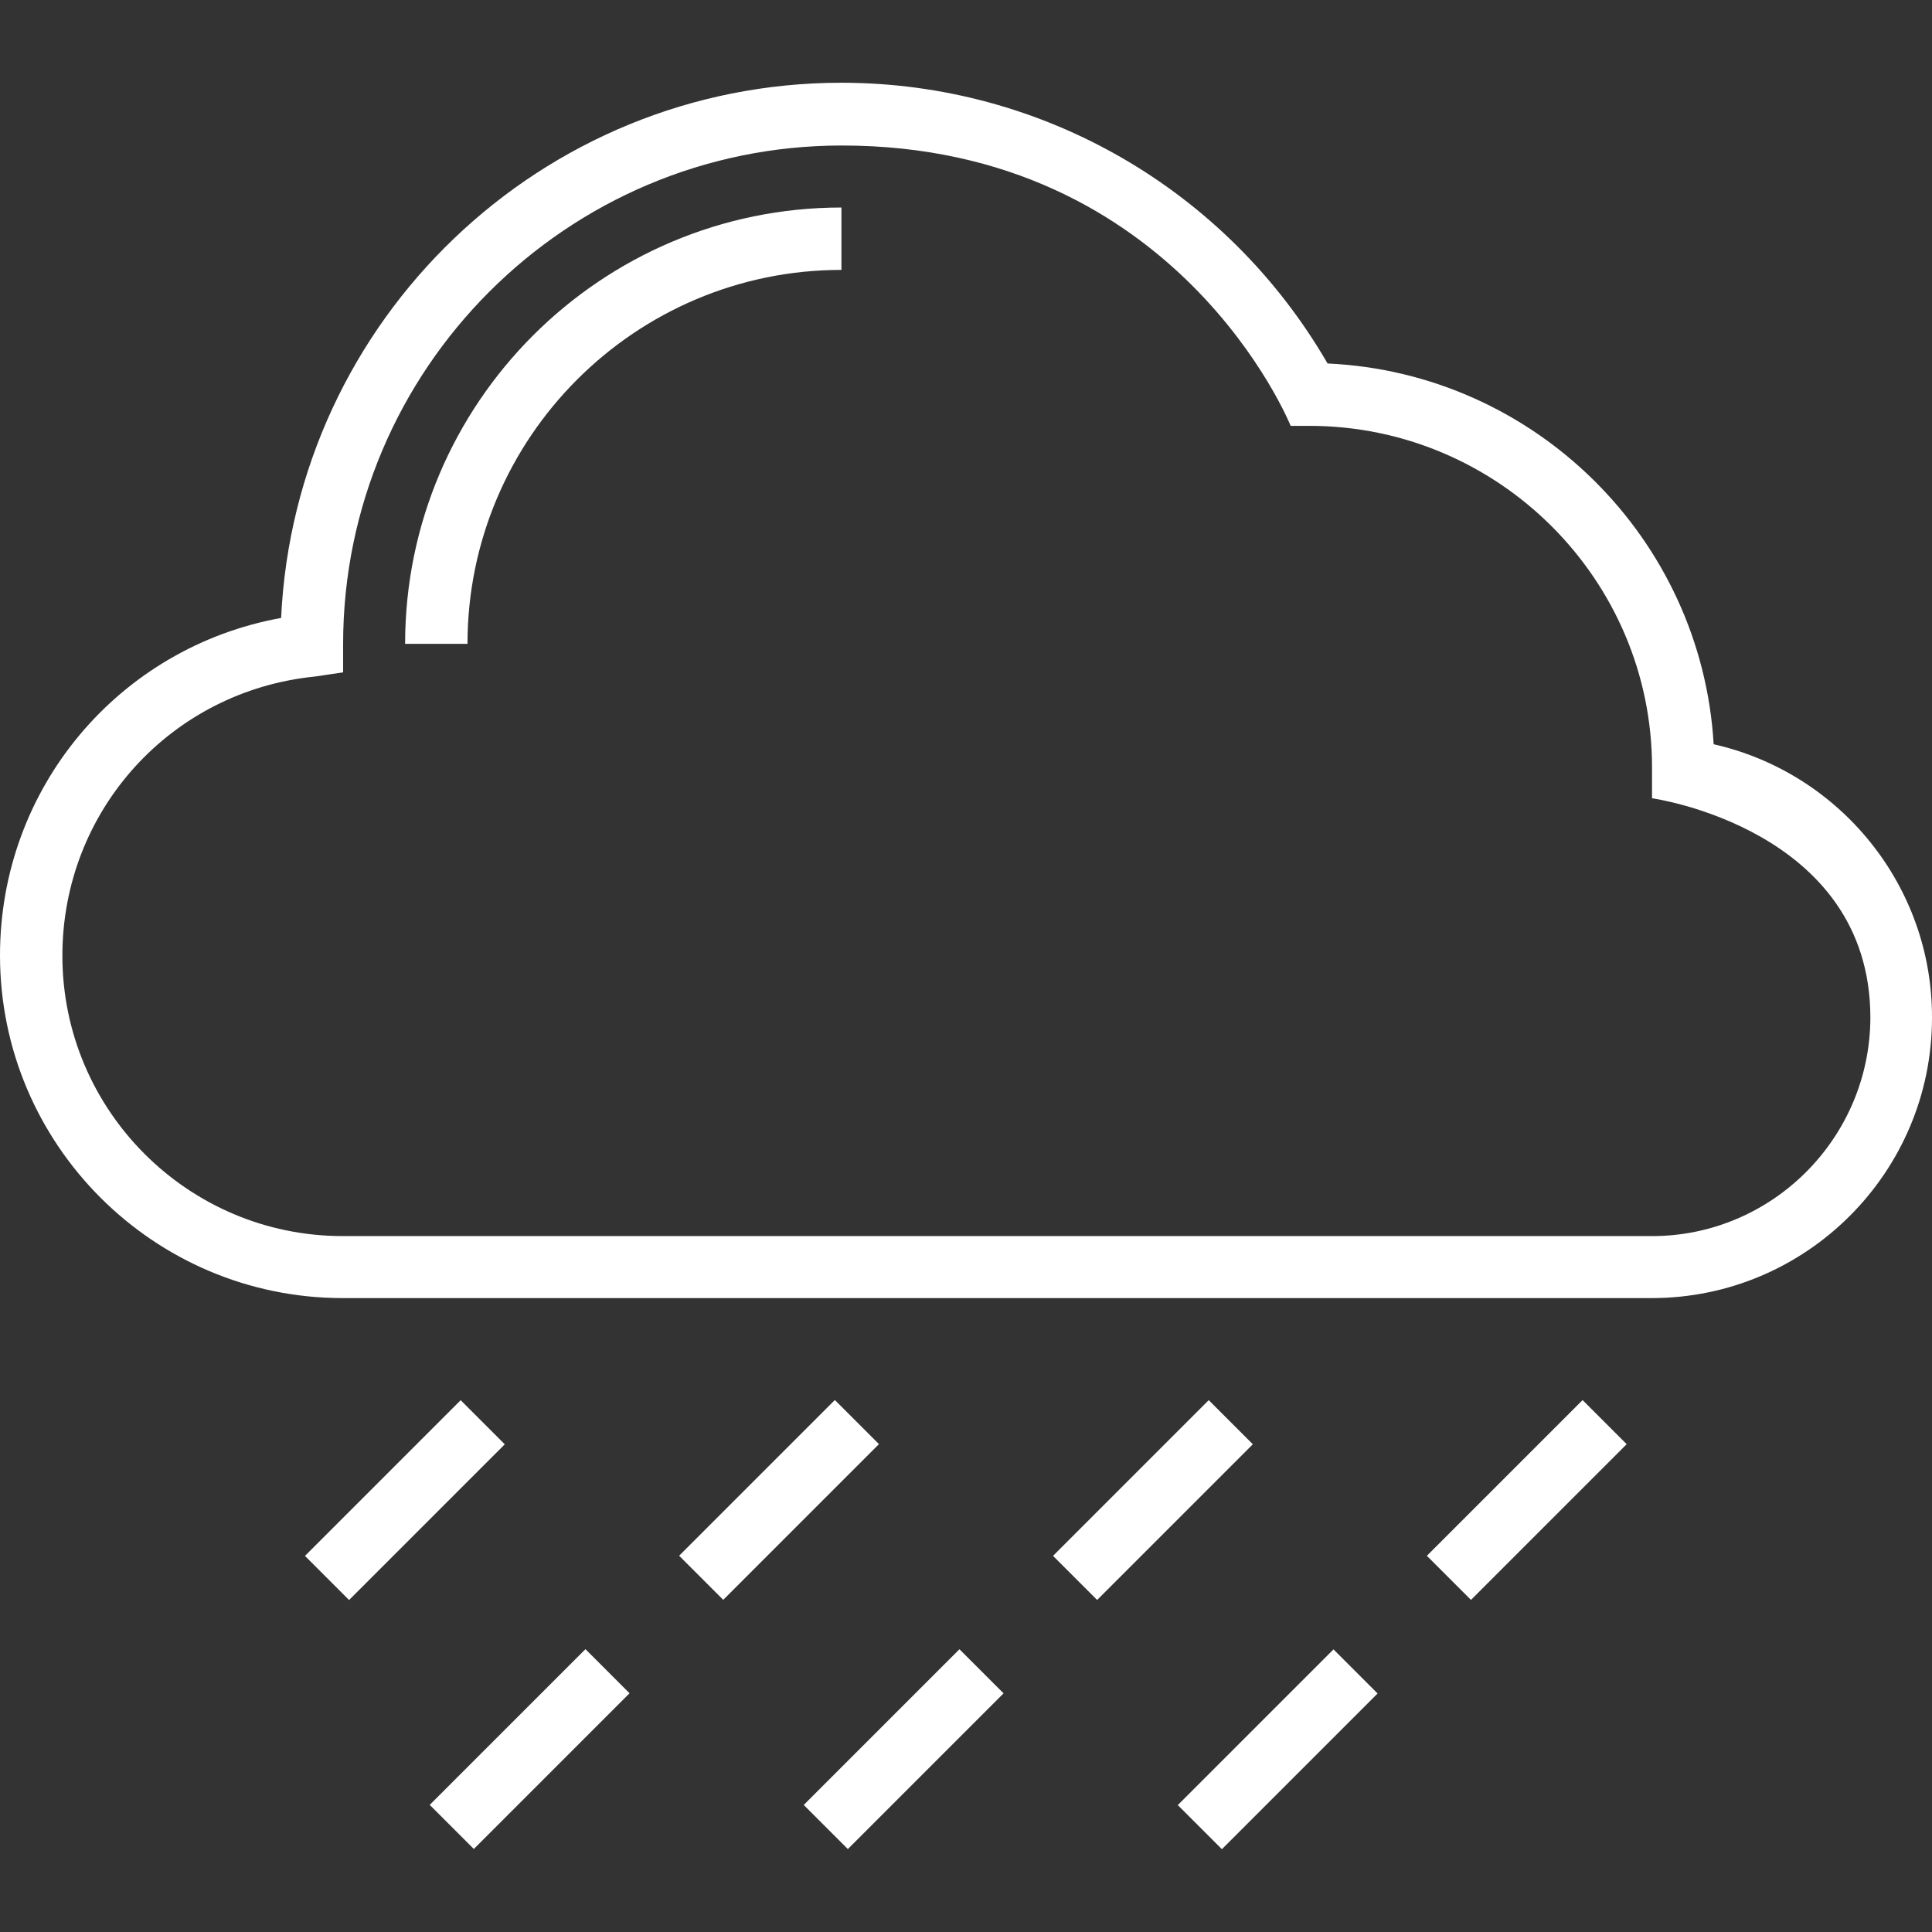<?xml version="1.0"?>
<svg xmlns="http://www.w3.org/2000/svg" xmlns:xlink="http://www.w3.org/1999/xlink" version="1.1" id="Capa_1" x="0px" y="0px" viewBox="0 0 507.9 507.9" style="enable-background:new 0 0 507.9 507.9;" xml:space="preserve" width="512px" height="512px"><rect x="0" y="0" width="507.9" height="507.9" fill="#333333" stroke="none"/><g><g>
	<g>
		<path d="M106.5,169.253h16.4c0-54.2,44.1-98.3,98.3-98.3v-16.4C158,54.553,106.5,105.953,106.5,169.253z" data-original="#000000" class="active-path" data-old_color="#000000" fill="#FFFFFF"/>
	</g>
</g><g>
	<g>
		<path d="M450.5,195.653c-3.2-54.2-47.1-97.6-101.5-100.1c-26.4-45.6-74.9-73.8-127.8-73.8c-78.9,0-143.6,62.3-147.3,140.7    c-42.6,7.7-73.9,44.6-73.9,88.7c0,49.7,40.4,90.1,90.1,90.1h344.1c40.7,0,73.7-33.1,73.7-73.7    C508,232.853,483.7,203.153,450.5,195.653z M434.3,324.953H90.1c-40.7,0-73.7-33.1-73.7-73.7c0-38.1,28.5-69.6,66.4-73.4l7.4-1.1    v-7.4c0-72.3,58.8-131.1,131.1-131.1c88.4,0,118,73.7,118,73.7h4.9c49.7,0,90.1,40.4,90.1,89.8v8.1c0,0,57.4,8,57.4,57.7    C491.6,299.153,465.9,324.953,434.3,324.953z" data-original="#000000" class="active-path" data-old_color="#000000" fill="#FFFFFF"/>
	</g>
</g><g>
	<g>
		<rect x="77.54" y="386.192" transform="matrix(0.707 -0.707 0.707 0.707 -247.687 190.814)" width="57.899" height="16.4" data-original="#000000" class="active-path" data-old_color="#000000" fill="#FFFFFF"/>
	</g>
</g><g>
	<g>
		
			<rect x="175.918" y="386.134" transform="matrix(0.707 -0.707 0.707 0.707 -218.832 260.361)" width="57.899" height="16.4" data-original="#000000" class="active-path" data-old_color="#000000" fill="#FFFFFF"/>
	</g>
</g><g>
	<g>
		
			<rect x="274.216" y="386.156" transform="matrix(0.707 -0.707 0.707 0.707 -190.056 329.875)" width="57.899" height="16.4" data-original="#000000" class="active-path" data-old_color="#000000" fill="#FFFFFF"/>
	</g>
</g><g>
	<g>
		
			<rect x="372.505" y="386.129" transform="matrix(0.707 -0.707 0.707 0.707 -161.249 399.367)" width="57.899" height="16.4" data-original="#000000" class="active-path" data-old_color="#000000" fill="#FFFFFF"/>
	</g>
</g><g>
	<g>
		
			<rect x="110.352" y="451.645" transform="matrix(0.707 -0.707 0.707 0.707 -284.359 233.186)" width="57.899" height="16.4" data-original="#000000" class="active-path" data-old_color="#000000" fill="#FFFFFF"/>
	</g>
</g><g>
	<g>
		
			<rect x="208.684" y="451.657" transform="matrix(0.707 -0.707 0.707 0.707 -255.566 302.721)" width="57.899" height="16.4" data-original="#000000" class="active-path" data-old_color="#000000" fill="#FFFFFF"/>
	</g>
</g><g>
	<g>
		
			<rect x="307.026" y="451.679" transform="matrix(0.707 -0.707 0.707 0.707 -226.778 372.266)" width="57.899" height="16.4" data-original="#000000" class="active-path" data-old_color="#000000" fill="#FFFFFF"/>
	</g>
</g></g> </svg>
